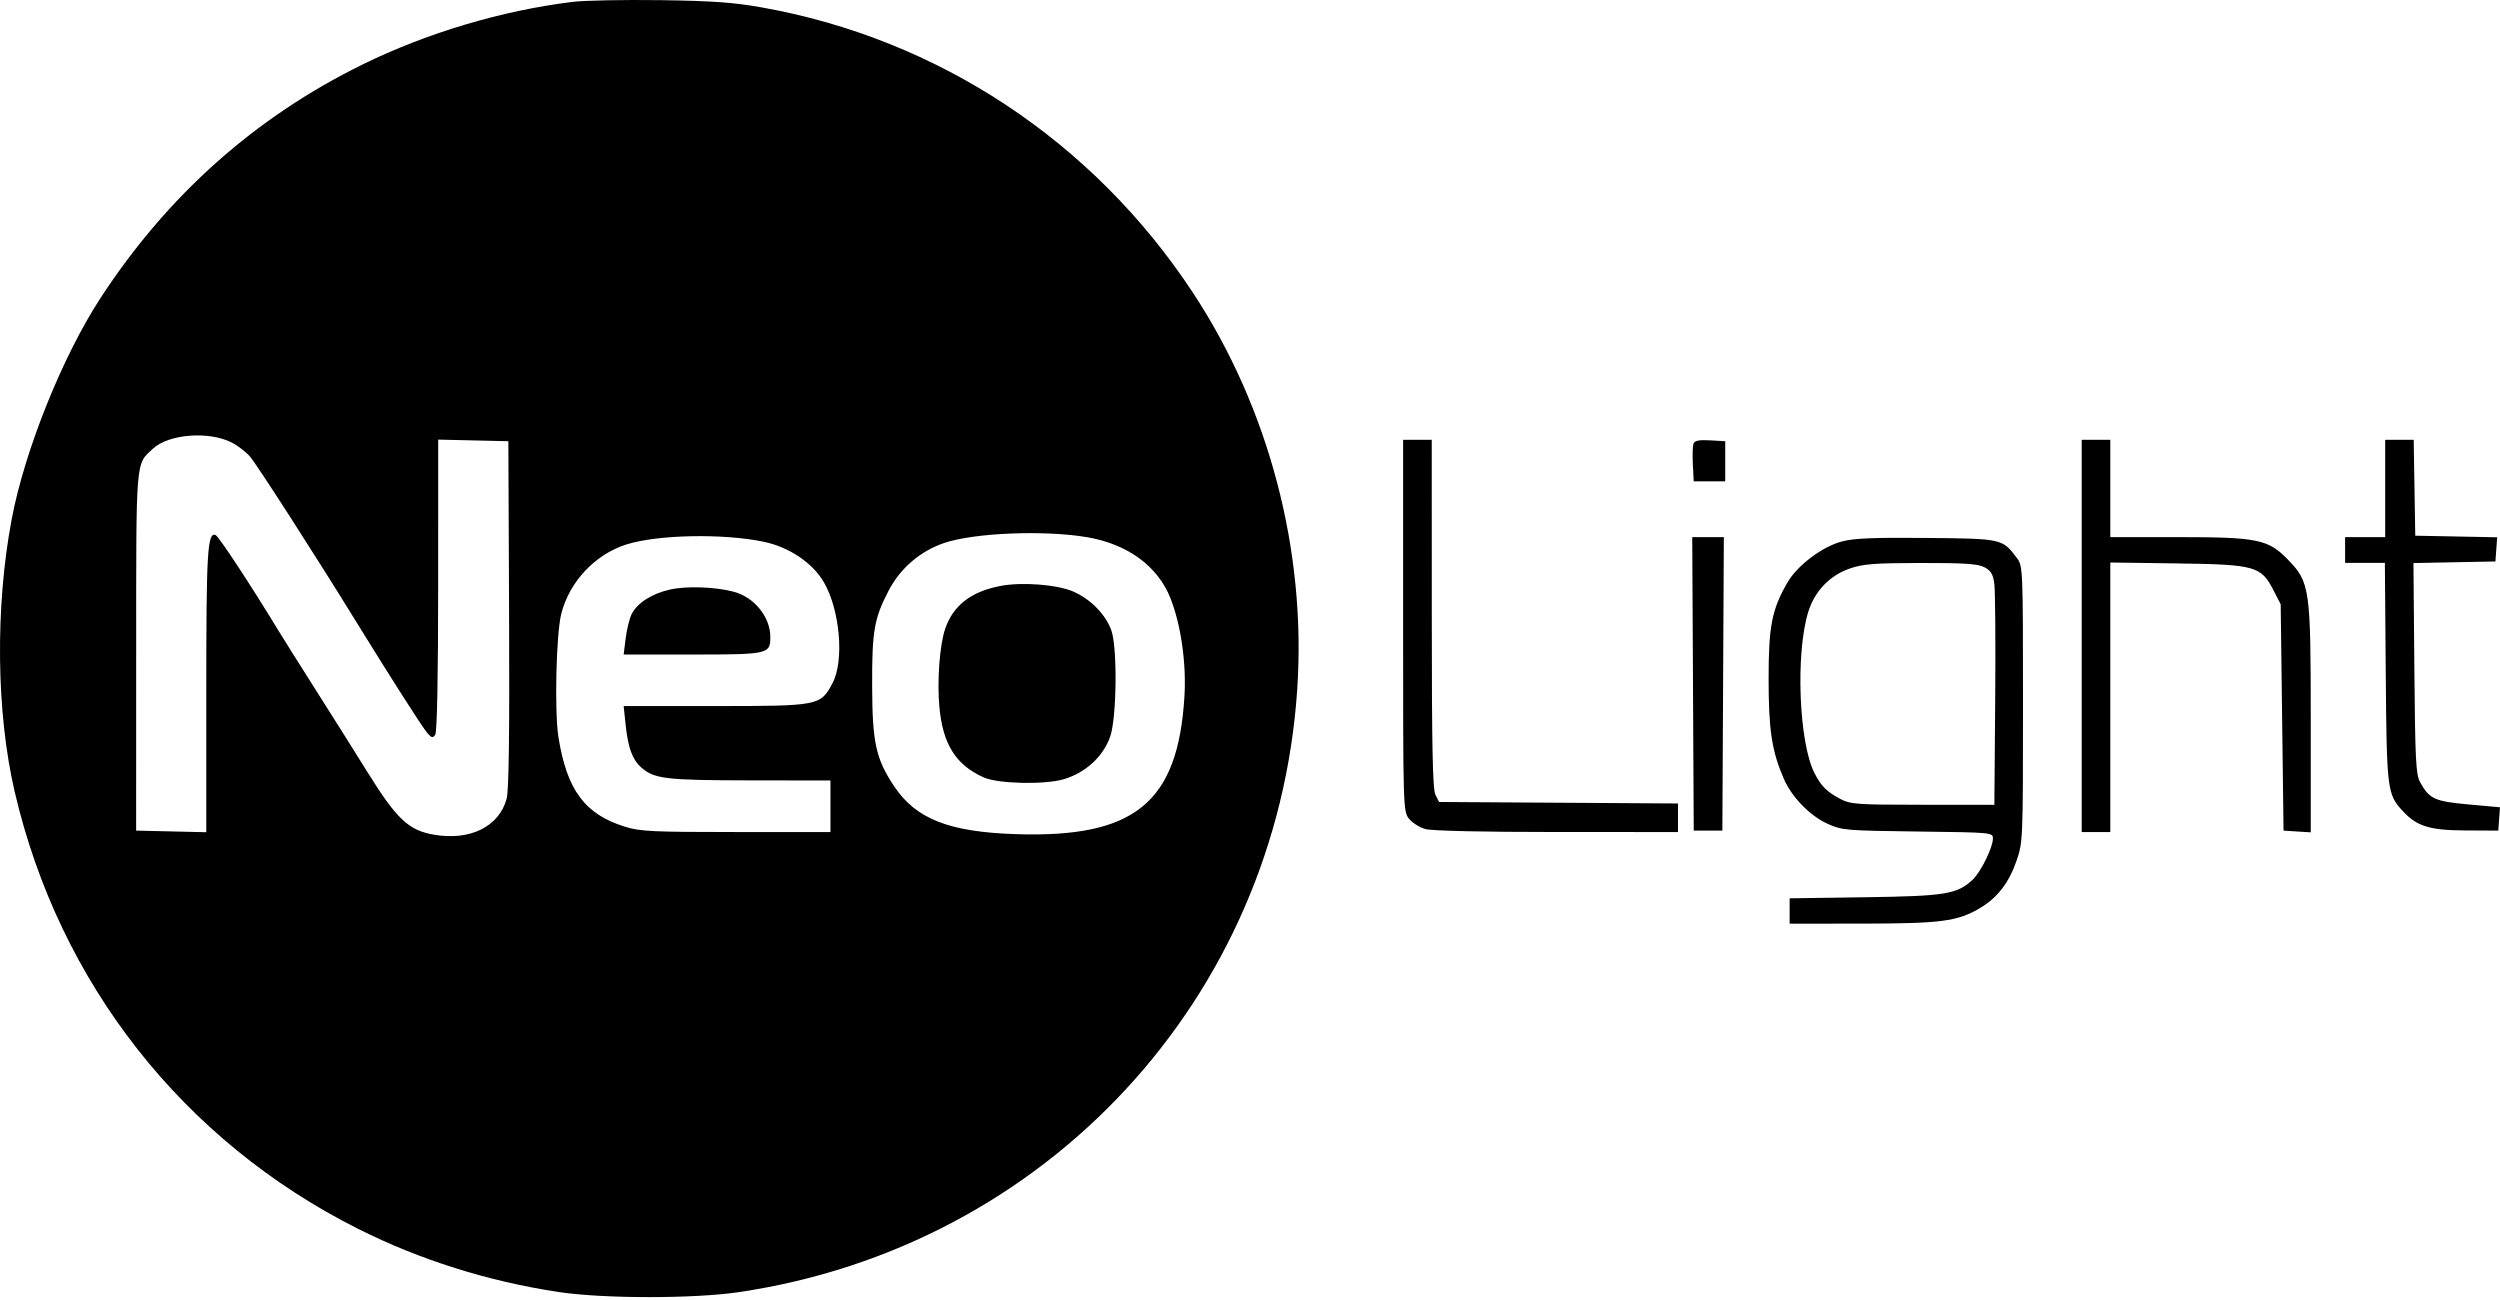 <svg width="200" height="104" viewBox="0 0 200 104" fill="none" xmlns="http://www.w3.org/2000/svg">
<path fill-rule="evenodd" clip-rule="evenodd" d="M45.822 0.149C40.162 0.841 34.162 2.628 29.016 5.154C20.413 9.377 13.405 15.62 8.04 23.844C5 28.504 1.967 36.056 0.935 41.54C-0.393 48.594 -0.301 56.995 1.174 63.332C4.742 78.667 14.638 91.266 28.643 98.305C33.578 100.785 39.041 102.507 44.677 103.36C48.256 103.901 55.489 103.907 59.108 103.371C83.705 99.73 102.111 79.875 103.776 55.187C104.525 44.078 101.519 32.646 95.414 23.386C87.432 11.28 75.035 3.091 60.898 0.585C58.673 0.191 56.963 0.07 52.808 0.012C49.911 -0.028 46.767 0.034 45.822 0.149ZM18.547 35.407C18.998 35.638 19.634 36.121 19.962 36.478C20.471 37.035 25.262 44.484 28.643 49.975C31.174 54.086 33.754 58.125 34.154 58.6C34.526 59.044 34.622 59.069 34.819 58.775C34.966 58.557 35.051 54.207 35.053 46.8L35.056 35.168L37.862 35.233L40.668 35.297L40.727 49.124C40.768 58.666 40.708 63.242 40.534 63.89C39.929 66.133 37.608 67.28 34.696 66.773C32.677 66.421 31.732 65.526 29.37 61.726C28.322 60.04 26.449 57.063 25.207 55.11C23.966 53.158 22.637 51.045 22.255 50.415C20.062 46.801 17.478 42.875 17.239 42.796C16.595 42.581 16.503 44.13 16.503 55.247V66.578L13.697 66.513L10.891 66.449L10.894 52.133C10.898 36.472 10.837 37.201 12.237 35.893C13.494 34.719 16.727 34.47 18.547 35.407ZM112.249 50.04C112.249 64.661 112.256 64.908 112.717 65.494C112.975 65.821 113.568 66.195 114.034 66.325C114.554 66.469 118.634 66.561 124.561 66.562L134.238 66.563V65.421V64.278L124.682 64.218L115.125 64.158L114.836 63.586C114.612 63.143 114.545 59.855 114.543 49.098L114.539 35.182H113.394H112.249V50.04ZM135.483 35.482C135.415 35.66 135.39 36.413 135.428 37.155L135.498 38.504H136.758H138.018V36.9V35.297L136.813 35.228C135.936 35.177 135.574 35.247 135.483 35.482ZM166.535 50.873V66.563H167.681H168.826V55.782V45.001L174.151 45.074C180.425 45.159 180.882 45.286 181.879 47.222L182.455 48.34L182.569 57.394L182.684 66.449L183.772 66.519L184.86 66.588V57.6C184.86 47.063 184.792 46.585 183.042 44.78C181.449 43.137 180.63 42.97 174.167 42.97H168.826V39.076V35.182H167.681H166.535V50.873ZM190.815 39.076V42.97H189.212H187.608V44.001V45.032H189.199H190.79L190.86 53.793C190.936 63.269 190.97 63.541 192.258 64.922C193.366 66.11 194.391 66.422 197.229 66.436L199.863 66.449L199.932 65.516L200 64.583L197.475 64.354C194.757 64.108 194.345 63.917 193.598 62.555C193.271 61.959 193.211 60.746 193.148 53.456L193.076 45.045L196.355 44.981L199.634 44.917L199.704 43.95L199.774 42.983L196.497 42.919L193.22 42.856L193.158 39.019L193.095 35.182H191.955H190.815V39.076ZM86.938 42.971C90.201 43.518 92.621 45.284 93.639 47.864C94.475 49.98 94.914 53.052 94.757 55.683C94.249 64.23 90.785 67.055 81.212 66.73C75.916 66.551 73.276 65.51 71.546 62.922C70.068 60.71 69.787 59.438 69.772 54.881C69.757 50.475 69.93 49.478 71.093 47.246C72.032 45.445 73.645 44.069 75.569 43.427C77.981 42.622 83.528 42.4 86.938 42.971ZM61.089 43.339C63.113 43.759 64.996 45.018 65.896 46.554C67.2 48.778 67.555 52.849 66.603 54.649C65.645 56.462 65.529 56.485 57.195 56.485H49.892L50.056 58.031C50.244 59.804 50.596 60.771 51.273 61.374C52.327 62.312 53.209 62.42 59.967 62.43L66.437 62.44V64.502V66.563H58.899C52.227 66.563 51.205 66.515 50.008 66.142C46.788 65.14 45.359 63.221 44.677 58.985C44.351 56.96 44.489 50.761 44.897 49.123C45.537 46.552 47.603 44.348 50.114 43.556C52.618 42.767 57.832 42.663 61.089 43.339ZM135.439 54.71L135.498 66.449H136.643H137.789L137.848 54.71L137.907 42.97H136.643H135.379L135.439 54.71ZM147.307 43.328C145.753 43.755 143.802 45.228 143.018 46.566C141.752 48.726 141.486 50.075 141.488 54.309C141.49 58.389 141.742 60.06 142.686 62.262C143.325 63.753 144.785 65.263 146.212 65.907C147.355 66.423 147.678 66.451 153.422 66.522C159.422 66.597 159.434 66.598 159.432 67.096C159.429 67.812 158.445 69.797 157.798 70.392C156.548 71.541 155.631 71.689 149.184 71.78L143.171 71.865V72.879V73.893L148.955 73.889C155.257 73.885 156.58 73.714 158.363 72.669C159.775 71.842 160.705 70.645 161.322 68.862C161.832 67.388 161.84 67.193 161.84 56.33C161.84 45.542 161.829 45.281 161.367 44.662C160.195 43.092 160.187 43.09 154.093 43.035C149.763 42.997 148.282 43.061 147.307 43.328ZM158.744 45.374C159.268 45.645 159.435 45.919 159.545 46.691C159.621 47.227 159.653 51.428 159.616 56.027L159.549 64.387L153.823 64.382C148.433 64.377 148.042 64.349 147.18 63.891C146.14 63.34 145.676 62.869 145.152 61.834C143.908 59.376 143.636 52.276 144.659 48.956C145.171 47.295 146.375 46.036 147.985 45.481C149.045 45.115 149.932 45.046 153.662 45.039C157.146 45.033 158.223 45.104 158.744 45.374ZM80.013 46.88C77.671 47.335 76.258 48.435 75.616 50.3C75.174 51.585 74.959 54.462 75.149 56.544C75.421 59.533 76.46 61.189 78.692 62.192C79.83 62.703 83.54 62.791 85.081 62.343C86.832 61.834 88.256 60.532 88.815 58.929C89.338 57.431 89.401 51.846 88.911 50.442C88.468 49.173 87.238 47.917 85.856 47.322C84.544 46.758 81.734 46.545 80.013 46.88ZM53.603 47.163C52.155 47.489 50.998 48.227 50.538 49.116C50.364 49.453 50.148 50.321 50.057 51.045L49.892 52.362H55.4C61.465 52.362 61.627 52.325 61.627 50.964C61.627 49.361 60.347 47.777 58.696 47.338C57.218 46.945 54.918 46.866 53.603 47.163Z" fill="black"/>
</svg>
